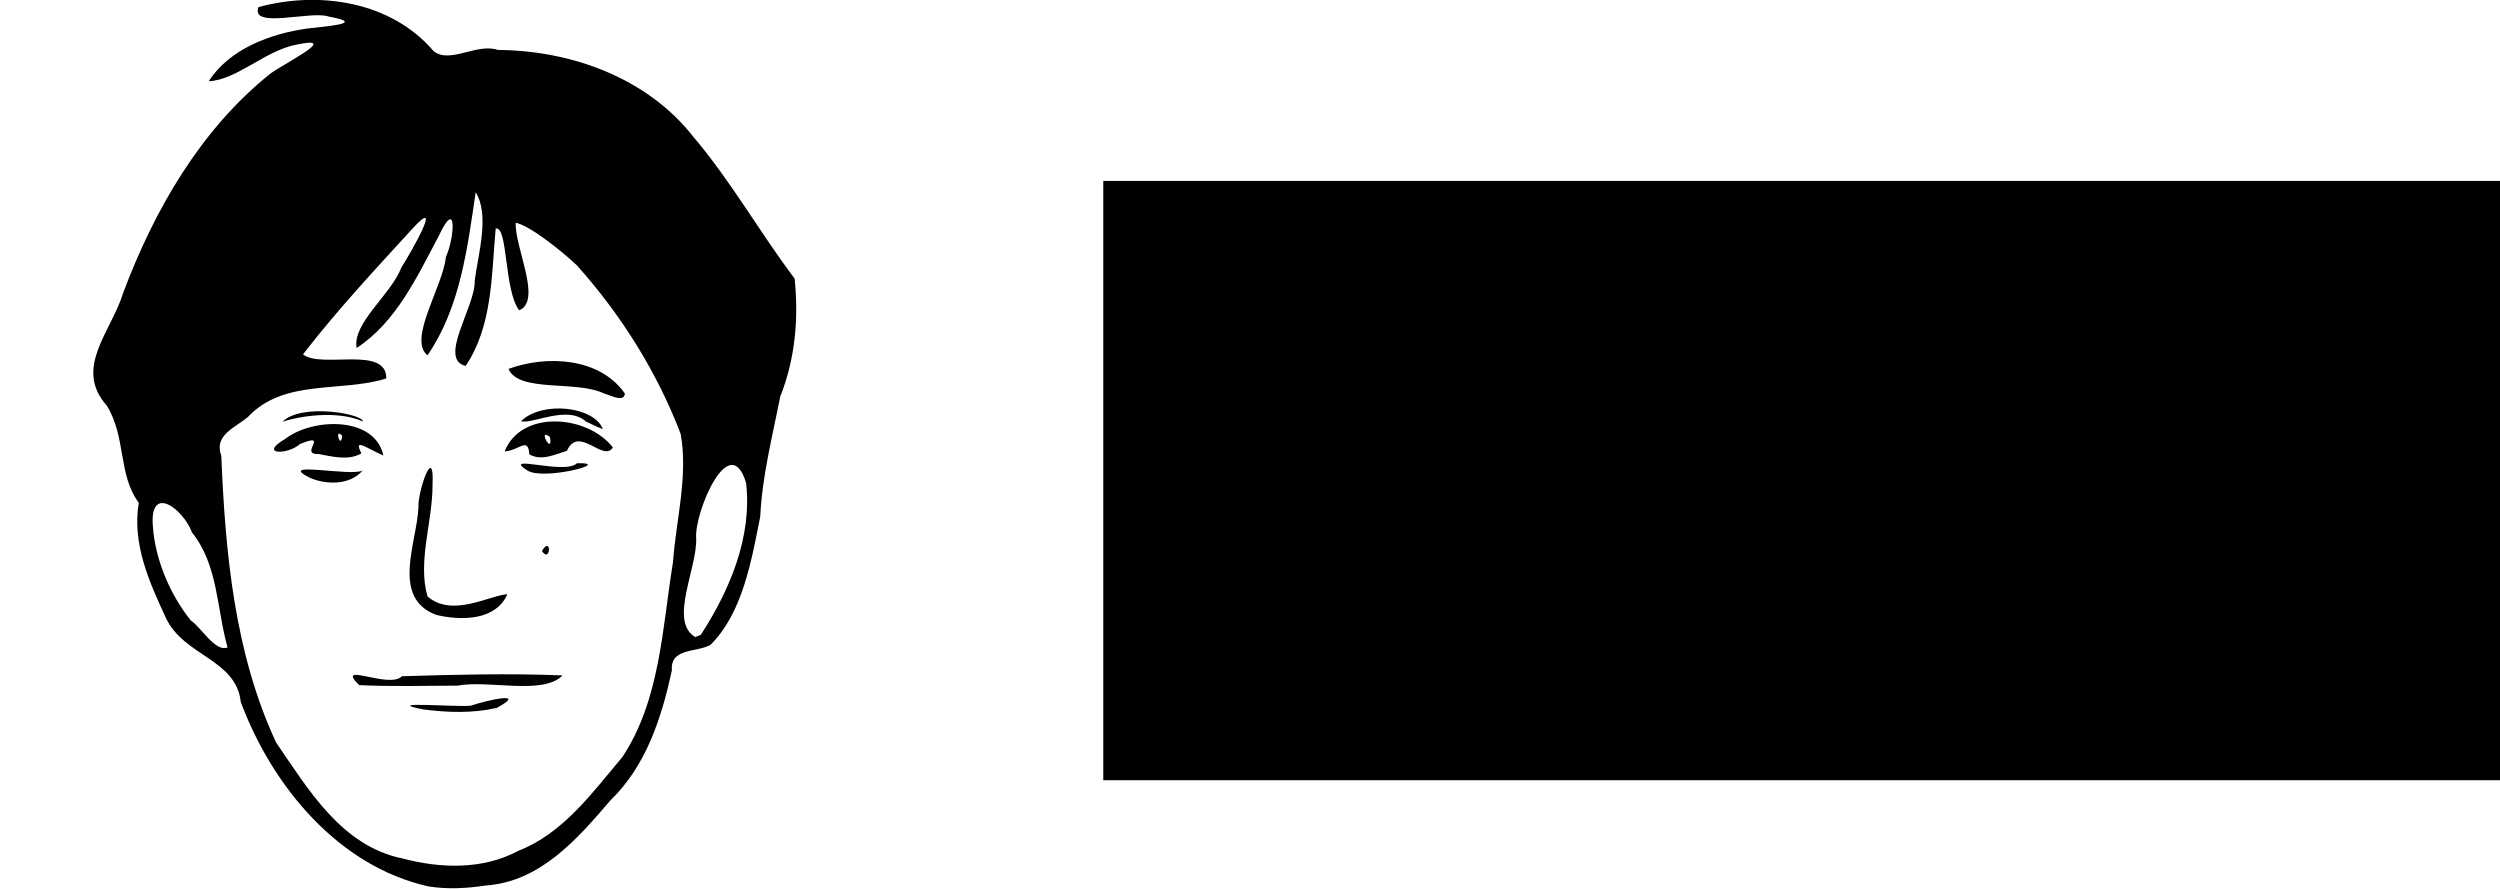 <?xml version="1.0" encoding="UTF-8" standalone="no"?>
<!-- Created with Inkscape (http://www.inkscape.org/) -->

<svg
   xmlns:dc="http://purl.org/dc/elements/1.1/"
   xmlns:cc="http://creativecommons.org/ns#"
   xmlns:rdf="http://www.w3.org/1999/02/22-rdf-syntax-ns#"
   xmlns:svg="http://www.w3.org/2000/svg"
   xmlns="http://www.w3.org/2000/svg"
   xmlns:sodipodi="http://sodipodi.sourceforge.net/DTD/sodipodi-0.dtd"
   xmlns:inkscape="http://www.inkscape.org/namespaces/inkscape"
   id="svg2"
   sodipodi:version="0.32"
   inkscape:version="0.48.2 r9819"
   width="795.36"
   height="282.777"
   version="1.0"
   sodipodi:docname="conodle_welcome.svg"
   inkscape:export-filename="/Users/Oliver/Desktop/welcome.png"
   inkscape:export-xdpi="47.422596"
   inkscape:export-ydpi="47.422596">
  <defs
     id="defs5" />
  <sodipodi:namedview
     inkscape:window-height="685"
     inkscape:window-width="1342"
     inkscape:pageshadow="2"
     inkscape:pageopacity="0.0"
     guidetolerance="10.0"
     gridtolerance="10.0"
     objecttolerance="10.0"
     borderopacity="1.0"
     bordercolor="#666666"
     pagecolor="#ffffff"
     id="base"
     showgrid="false"
     fit-margin-top="0"
     fit-margin-left="0"
     fit-margin-right="0"
     fit-margin-bottom="0"
     inkscape:zoom="0.83392226"
     inkscape:cx="215.17213"
     inkscape:cy="141.27657"
     inkscape:window-x="0"
     inkscape:window-y="0"
     inkscape:window-maximized="0"
     inkscape:current-layer="svg2" />
  <flowRoot
     xml:space="preserve"
     id="flowRoot3100"
     style="font-size:40px;font-style:normal;font-weight:normal;line-height:125%;letter-spacing:0px;word-spacing:0px;fill:#000000;fill-opacity:1;stroke:none;font-family:Sans"
     transform="translate(16.44,0)"
     inkscape:export-filename="/Users/Oliver/Desktop/conodeled.png"
     inkscape:export-xdpi="89.751961"
     inkscape:export-ydpi="89.751961"><flowRegion
       id="flowRegion3102"><rect
         id="rect3104"
         width="557.606"
         height="190.665"
         x="334.564"
         y="57.559" /></flowRegion><flowPara
       style="font-size:64px;font-style:normal;font-variant:normal;font-weight:normal;font-stretch:normal;font-family:Hand Of Sean;-inkscape-font-specification:Hand Of Sean"
       id="flowPara3201">Aaah! ...</flowPara><flowPara
       style="font-size:64px;font-style:normal;font-variant:normal;font-weight:normal;font-stretch:normal;font-family:Hand Of Sean;-inkscape-font-specification:Hand Of Sean"
       id="flowPara3205">Canoodle :-)</flowPara></flowRoot>  <path
     id="path1873-7"
     d="M 136.406,282.023 C 107.597,275.632 86.534,250.016 76.611,223.359 75.13,209.623 58.456,208.788 52.762,196.54 47.45,185.13 41.975,172.914 44.146,159.952 37.461,150.958 40.247,139.25 33.967,129.02 23.293,117.072 35.479,105.438 39.202,93.136 49.017,66.963 63.698,41.381 85.723,23.661 89.47,20.628 109.205,11.019 94.147,14.234 84.355,16.134 75.285,25.456 66.406,25.848 72.967,15.588 86.056,10.688 97.812,9.073 c 5.287,-0.696 19.381,-1.517 6.761,-3.799 -5.433,-2.016 -25.004,4.108 -22.348,-3.012 19.284,-5.264 42.242,-1.834 55.722,14.007 5.224,4.154 13.711,-2.663 20.438,-0.384 23.478,0.198 47.585,8.866 62.365,27.84 11.912,14.051 20.959,30.218 32.045,44.886 1.318,12.431 0.255,25.454 -4.585,37.617 -2.477,12.717 -5.717,25.075 -6.346,38.111 -2.764,13.992 -5.674,30.841 -15.865,40.84 -4.508,2.479 -12.806,0.877 -12.249,8.125 -3.28,15.088 -8.199,30.388 -19.621,41.406 -10.463,12.247 -22.287,25.797 -39.561,27.01 -5.995,0.902 -12.148,1.252 -18.16,0.303 z m 28.5,-11.338 c 14.259,-5.538 23.579,-18.564 33.123,-29.871 12.029,-18.214 12.664,-41.017 16.076,-61.94 0.983,-13.525 4.846,-27.265 2.463,-40.78 -7.478,-19.69 -19.011,-38.025 -33.062,-53.709 -5.152,-4.842 -15.015,-12.641 -19.441,-13.526 -0.342,7.876 8.502,24.773 1.119,27.868 -4.851,-6.275 -3.55,-26.983 -7.487,-26.015 -1.338,14.728 -0.972,31.005 -9.553,43.7 -8.943,-2.128 3.247,-19.051 2.879,-27.173 1.226,-8.859 4.748,-20.955 0.32,-28.075 -2.651,17.783 -4.879,36.624 -15.332,51.876 -6.39,-5.035 5.017,-22.126 5.839,-31.269 2.803,-6.142 3.648,-19.372 -2.249,-6.711 -6.908,12.965 -13.489,27.351 -26.137,35.652 -1.427,-7.955 10.938,-16.895 14.251,-25.658 2.901,-4.442 13.684,-23.439 3.462,-12.261 -11.903,13.023 -23.996,25.958 -34.772,39.937 5.713,4.678 26.632,-2.953 26.497,7.672 -14.484,4.558 -32.507,-0.025 -44.044,12.27 -4.186,3.503 -10.851,5.733 -8.449,12.319 1.278,30.974 4.213,62.874 17.459,91.273 10.327,15.02 20.847,32.938 40.254,36.864 12.086,3.194 25.474,3.624 36.787,-2.445 z m -30.315,-44.995 c -13.892,-2.757 11.581,-0.62 15.265,-1.201 3.855,-1.366 18.743,-4.99 8.178,0.734 -7.664,1.746 -15.695,1.479 -23.442,0.467 z m -20.349,-7.729 c -7.798,-7.755 9.663,1.381 13.631,-2.824 17.009,-0.503 34.17,-0.959 51.115,-0.257 -6.322,6.391 -23.335,1.357 -33.464,3.254 -10.424,0.005 -20.869,0.349 -31.282,-0.173 z m 24.627,-22.312 c -14.613,-5.34 -6.202,-23.106 -5.744,-34.254 -0.282,-4.96 5.079,-20.602 4.486,-7.223 0.046,11.759 -4.831,24.496 -1.596,35.583 7.855,6.784 19.444,-0.275 25.392,-0.717 -3.705,8.547 -14.873,8.405 -22.538,6.611 z m 33.538,-20.353 c 3.153,-5.217 2.81,4.185 0,0 z M 98.656,152.051 c -11.308,-5.658 13.306,-0.276 16.75,-2.394 -4.017,4.716 -11.411,4.634 -16.75,2.394 z m 69,-2.456 c -8.17,-5.293 12.082,1.567 15.894,-2.204 12.166,-0.361 -11.15,5.707 -15.894,2.204 z m -66.25,-5.145 c -6.602,0.298 3.789,-7.092 -5.891,-3.23 -4.015,3.591 -13.397,3.495 -4.85,-1.536 8.818,-6.844 28.603,-7.332 31.304,5.228 -5.929,-2.569 -9.459,-5.708 -7.005,-0.668 -4.108,2.384 -9.211,1.018 -13.559,0.205 z m 7.457,-5.806 c -2.699,-2.922 -0.372,4.749 0,1e-5 l 0,-1e-5 z m 59.543,5.892 c -0.405,-5.693 -3.045,-1.283 -7.862,-0.92 5.325,-13.41 26.408,-11.601 34.431,-1.266 -3,4.908 -10.895,-7.276 -14.6,1.084 -3.794,1.127 -8.124,3.359 -11.968,1.102 z m 6.57,-5.501 c -4.264,-3.255 1.087,6.257 0,0 z m 11.43,-4.922 c -5.891,-5.377 -17.183,0.983 -20.642,-0.127 6.764,-6.575 23.302,-4.684 26.036,2.531 -1.86,-0.658 -3.598,-1.599 -5.394,-2.405 z m -96.546,0.06 c 6.109,-6.045 25.475,-2.517 25.641,-0.078 -8.315,-3.693 -20.369,-1.668 -25.641,0.078 z m 102.287,-8.98 c -8.725,-4.301 -27.017,-0.163 -30.385,-7.821 12.076,-4.452 29.034,-3.673 37.037,7.822 -0.177,3.109 -5.076,0.292 -6.651,-6.4e-4 z M 72.399,205.963 c -3.519,-12.34 -2.91,-26.064 -11.32,-36.579 -2.856,-7.622 -13.611,-15.562 -12.44,-1.903 0.754,10.669 5.473,21.678 12.077,29.938 3.305,2.12 7.805,10.212 11.683,8.543 z m 150.569,-4.015 c 9.22,-14.202 16.366,-31.127 14.398,-48.321 -5.243,-17.227 -16.436,9.279 -15.885,17.457 0.446,9.712 -8.812,26.538 -0.294,31.594 l 1.781,-0.73 0,1e-5 z"
     style="fill:#000000"
     inkscape:connector-curvature="0" />
</svg>

